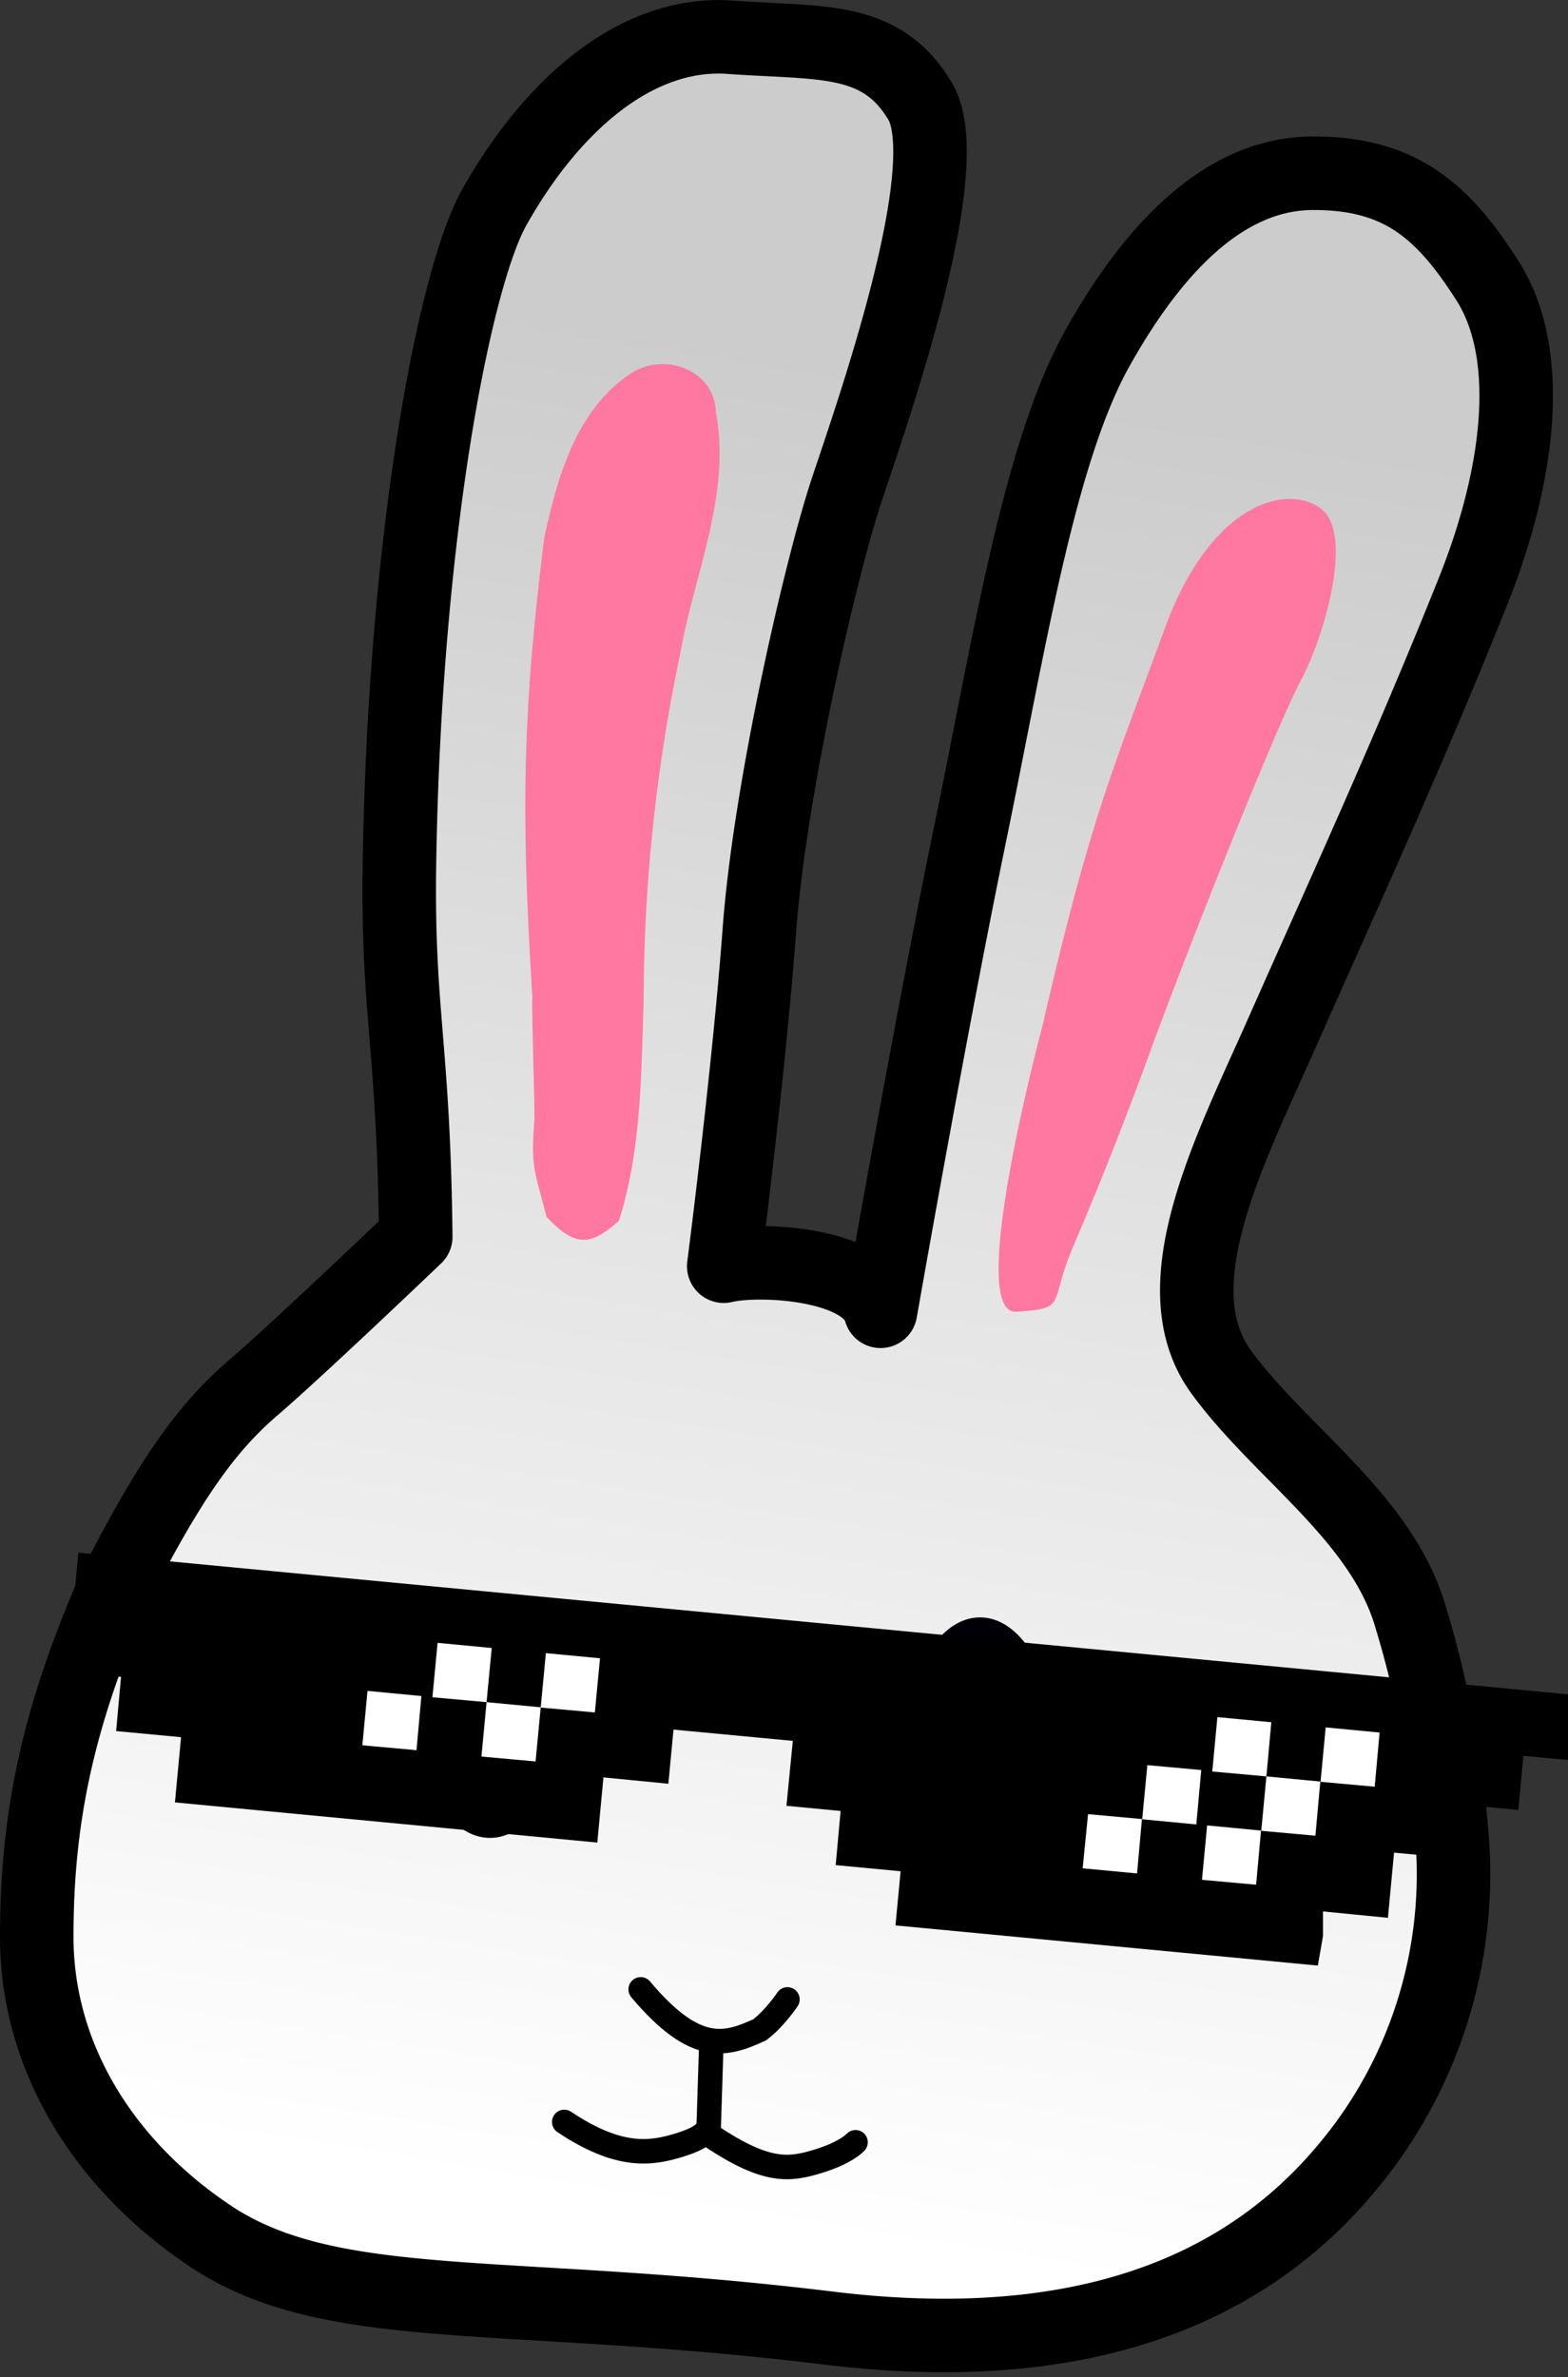 <svg class="rabbit singafa off" xmlns="http://www.w3.org/2000/svg" xmlns:xlink="http://www.w3.org/1999/xlink" viewBox="0 0 64 97">
<rect x="0" y="0" width="64" height="97" fill="#333333" stroke="none"/>
<defs>
    <linearGradient id="a">
    <stop offset="0" stop-color="#ccc" />
    <stop offset="1" stop-color="#fff" />
    </linearGradient>
    <linearGradient xlink:href="#a" id="b" x1="50" y1="27" x2="38" y2="102" gradientUnits="userSpaceOnUse"/>
</defs>
<path class="head" d="M27.26 61.93c-.09-8.04-.78-9.14-.66-15.57.24-13.29 2.27-23.6 3.86-26.43 2.4-4.28 5.88-7.22 9.63-6.95 3.74.27 6.14-.07 7.75 2.6 1.6 2.68-1.93 12.68-3 15.9-1.06 3.2-3.14 12.22-3.56 18-.43 5.76-1.45 13.65-1.45 13.65 1.45-.35 5.87-.13 6.4 1.84 0 0 2.05-11.7 3.65-19.45s2.81-15.6 5.22-19.88c2.4-4.28 5.31-7.11 8.79-7.11 3.47 0 5.24 1.44 7.11 4.38 1.88 2.94 1.37 7.79-.59 12.69-2.71 6.77-5.42 12.64-7.8 18.02-2.1 4.74-5.03 10.32-2.48 13.82 2.4 3.3 6.56 5.94 7.74 10.02a42.2 42.2 0 0 1 1.71 9.3 18.66 18.66 0 0 1-3.57 12.21c-2.95 3.98-8.82 9.1-21.92 7.49-13.1-1.6-20.15-.47-25.09-3.67-4.56-3-7.21-7.48-7.21-12.29 0-4.81.84-8.92 3.17-14.24 2.33-4.57 3.82-6.59 5.7-8.2 1.86-1.6 6.6-6.13 6.6-6.13z" fill="url(#b)" stroke="#000" stroke-width="3" stroke-linejoin="round" transform="translate(-10.29 -11.46)"/>
<path class="mouth" d="M26.15 81.18c2.26 2.69 3.5 2.27 4.86 1.65.63-.48 1.13-1.24 1.13-1.24m-9.11 5c2.28 1.52 3.57 1.29 4.71.94 1.15-.35 1.15-.7 1.15-.7m.17.36c2.28 1.52 3.2 1.35 4.35 1 1.14-.35 1.51-.77 1.51-.77m-6-.42l.11-3.48" fill="none" stroke="#000" stroke-linecap="round"/>
<g fill="#000006">
    <ellipse cx="20" cy="70" rx="3" ry="5" />
    <ellipse cx="40" cy="71" rx="3" ry="5" />
</g>
<path class="ears" d="M21.73 40.7c-.44-7.17-.45-11.35.49-18.78.53-2.45 1.3-5.19 3.5-6.66 1.35-.92 3.45-.2 3.5 1.57.63 3.37-.89 6.6-1.46 9.87a69.25 69.25 0 0 0-1.49 14.15c-.1 3-.09 6.08-1.01 8.97-1.18 1.05-1.79 1.06-2.95-.16-.48-1.87-.65-2-.5-3.9.03-.33-.12-4.72-.08-5.06zm20.88.89c1.92-8.26 2.8-10.15 4.95-15.99 1.9-5.16 5.04-5.87 6.37-4.83 1.34 1.04.11 5.23-.82 6.97-.93 1.74-4.1 9.6-6.07 14.91a155.9 155.9 0 0 1-3.2 8.13c-1.08 2.48-.2 2.6-2.35 2.75-2.15.15 1.13-11.94 1.13-11.94z" fill="#fe78a1" />
<g class="sunglasses">
    <path d="M54 79l0-1 2.65.26.25-2.66 2.21.21.21-2.2 2.65.25.21-2.21 14.6 1.38-.22 2.21 4.86.47.22-2.21-4.87-.47.25-2.65-73.82-7.02-.46 4.86 2.2.21-.2 2.21 2.65.25-.25 2.66 17.24 1.64.25-2.66 2.65.26.21-2.21 4.87.46-.26 2.65 2.21.21-.2 2.21 2.65.25-.21 2.21 17.24 1.64z"/>
    <path d="M15 69l2.2.21-.2 2.21-2.21-.2zm2.86-1.96l2.21.21-.21 2.21-2.21-.2zm2 2.42l2.21.21-.21 2.21-2.21-.2zm2.42-2l2.21.21-.21 2.21-2.21-.2zm24.55 4.57l2.2.2-.2 2.22-2.21-.21zm2.86-1.96l2.2.21-.2 2.21-2.21-.2zm2 2.42l2.2.21-.2 2.21-2.21-.2zm2.42-2l2.2.21-.2 2.21-2.21-.2zm-9.7 3.54l2.2.2-.2 2.22-2.22-.21zm4.86.46l2.2.21-.2 2.21-2.21-.2z" fill="#fff"/>
</g>
</svg>
